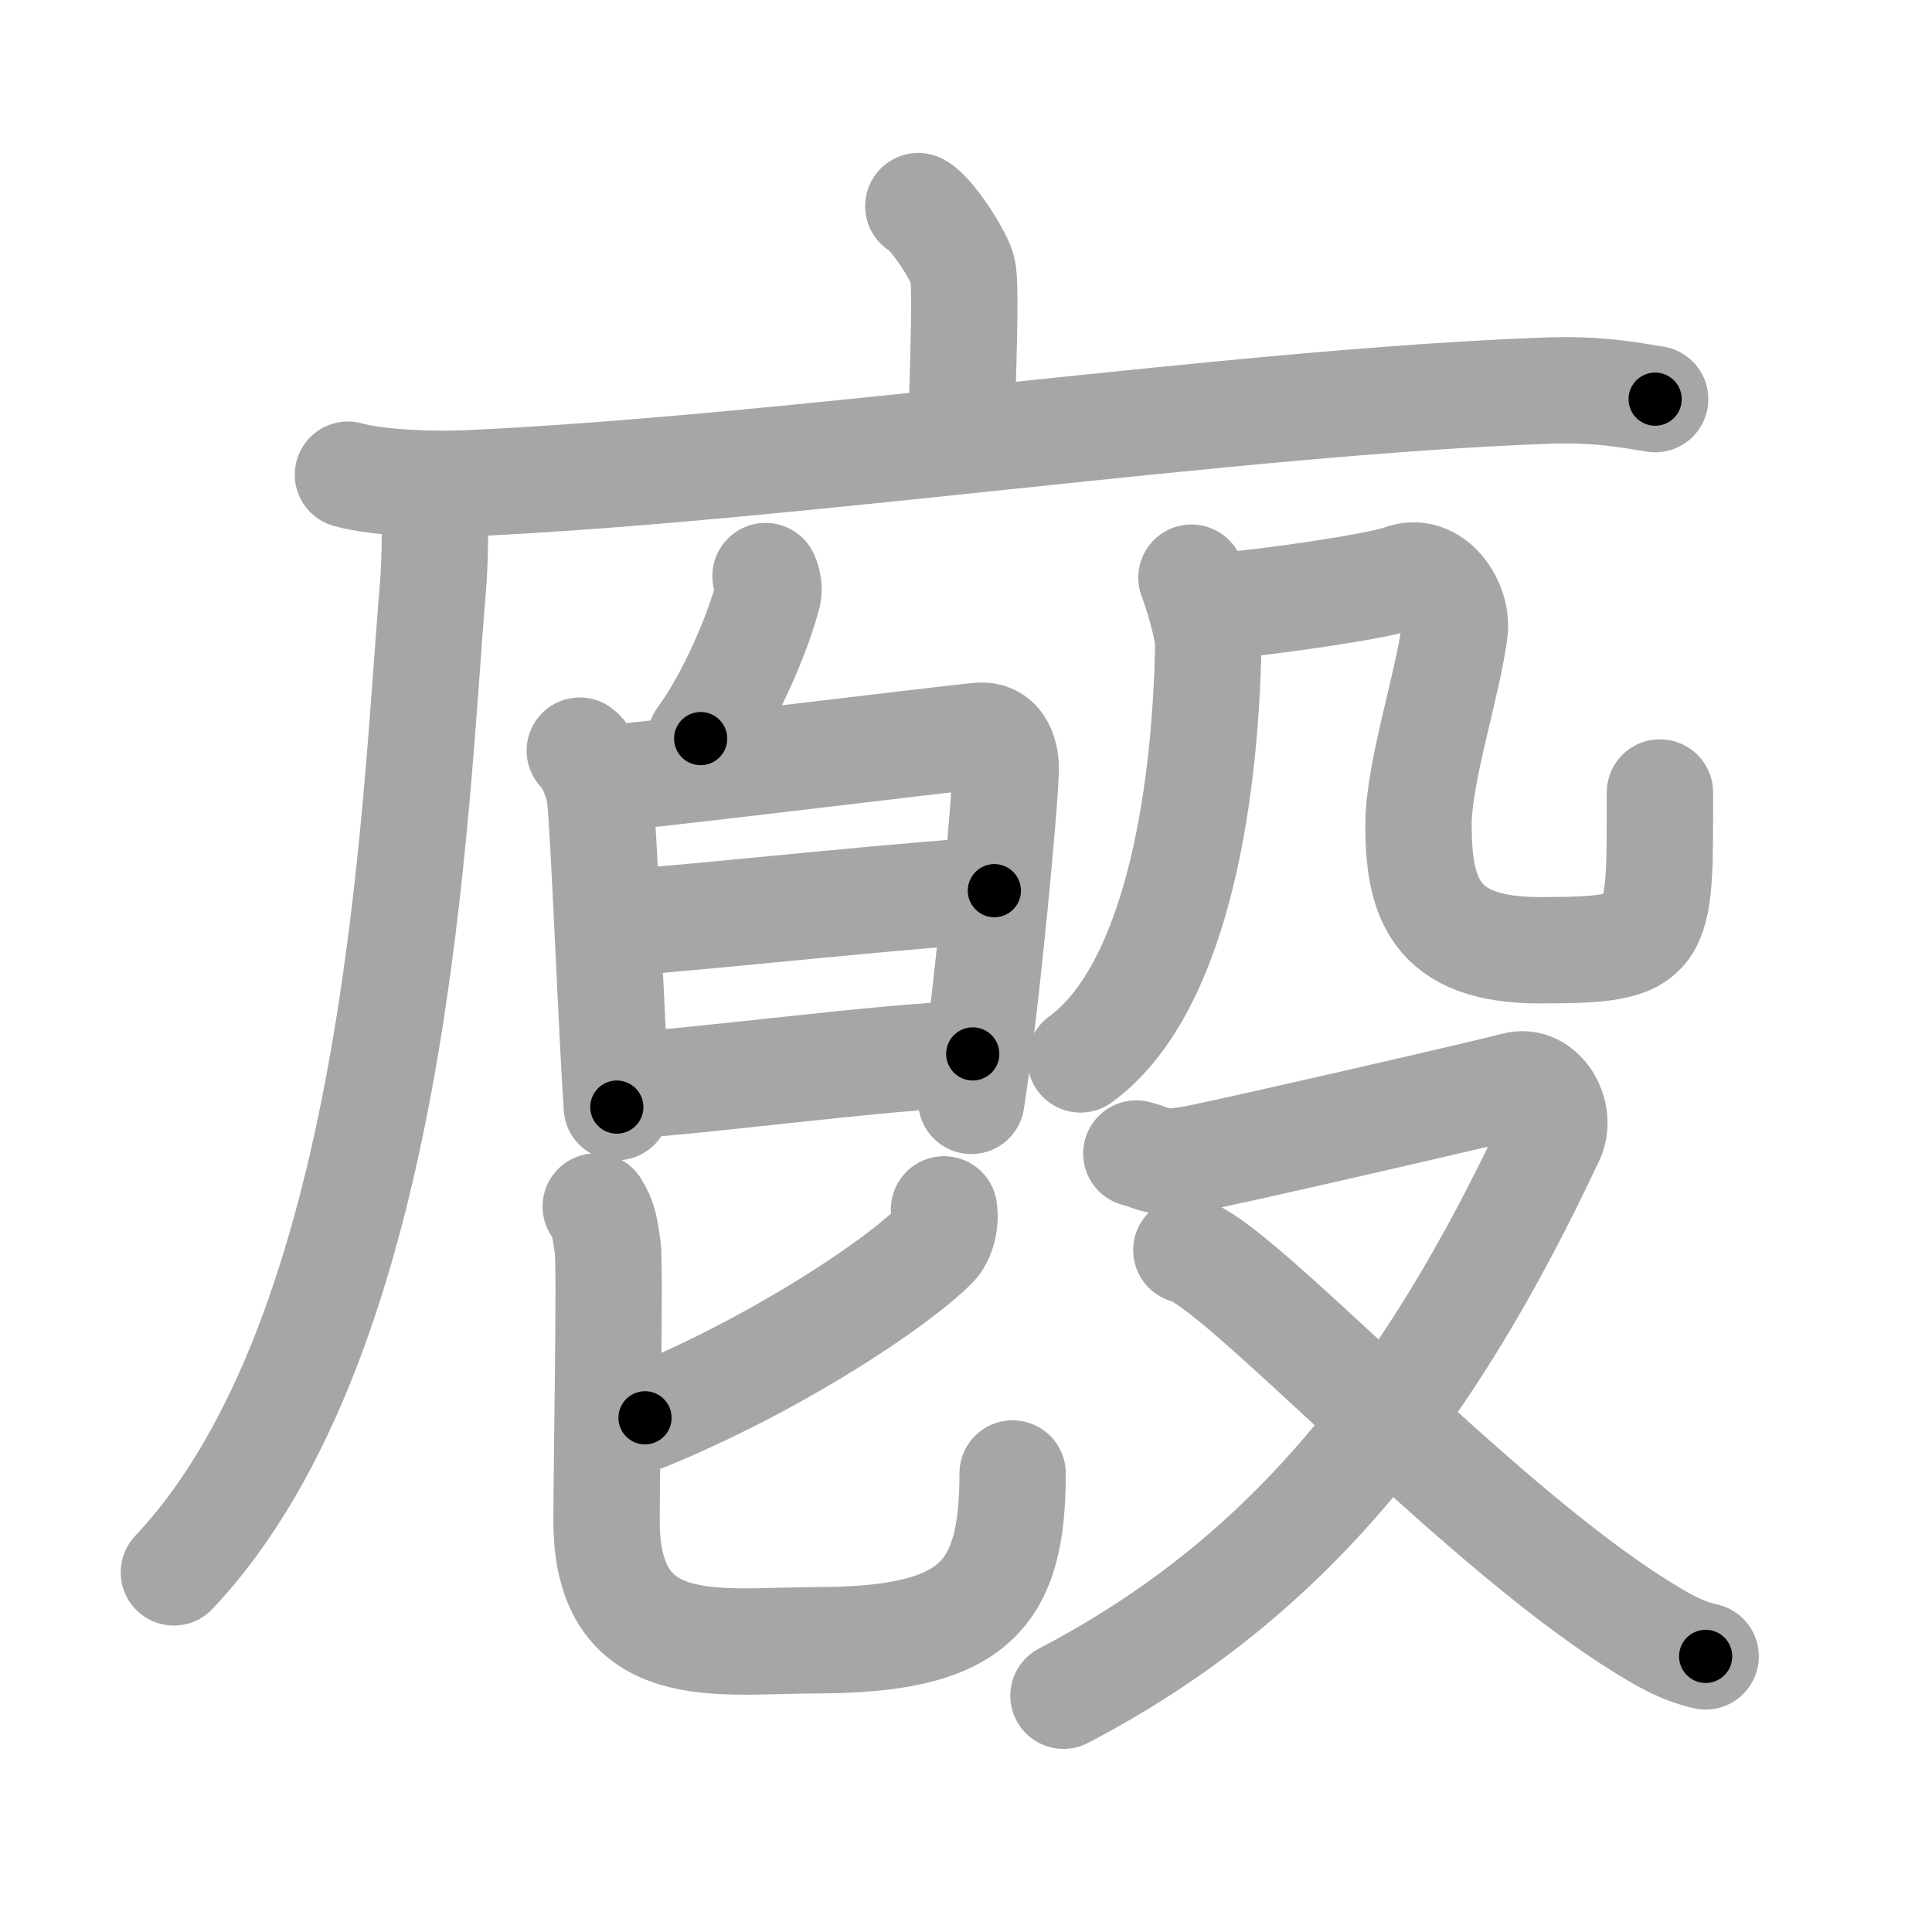 <svg xmlns="http://www.w3.org/2000/svg" viewBox="0 0 109 109" id="5ecf"><g fill="none" stroke="#a6a6a6" stroke-width="6" stroke-linecap="round" stroke-linejoin="round"><g><g><path d="M51.81,11.63c0.76,0.38,2.36,2.88,2.51,3.65c0.15,0.77,0.08,3.65-0.07,8.46" /><g><path d="M19.63,26.78c1.76,0.49,4.98,0.57,6.73,0.49c18.28-0.83,43.15-4.58,60.87-5.23c2.92-0.11,4.68,0.24,6.15,0.48" /><path d="M24.5,27.5c0.04,1.45,0.09,3.75-0.09,5.83c-1.04,12.3-1.91,41.92-14.6,55.38" /></g></g><g><g><g><g><path d="M43.19,32.5c0.15,0.33,0.21,0.76,0.14,1.03c-0.51,2.03-2.09,5.83-3.8,8.14" /></g><g><path d="M32.71,42.35c0.54,0.4,1.06,1.91,1.13,2.52c0.23,1.81,0.63,12.61,0.96,17.59" /><path d="M34.03,43.93c1.79-0.08,19.64-2.29,21.26-2.42c1.03-0.08,1.45,0.86,1.45,1.83c0,1.66-1.09,13.39-1.94,18.77" /><path d="M35.19,52.05c3.74-0.23,18.18-1.8,20.91-1.8" /><path d="M35,61.27c4.48-0.25,15.1-1.69,19.88-1.81" /></g></g><g><path d="M53.26,68.23c0.13,0.83-0.19,1.69-0.53,2.03c-2.19,2.21-9.01,6.74-16.34,9.73" /><path d="M33.61,68.07c0.48,0.75,0.51,1.24,0.67,2.24c0.16,1-0.06,12.37-0.06,15.48c0,8.01,6.38,6.75,11.82,6.75c8.97,0,11.09-2.54,11.09-9.41" /></g></g><g><g><g><path d="M67.22,32.59c0.24,0.6,0.97,2.91,0.95,3.79c-0.17,9.09-1.96,19.57-7.21,23.39" /></g><path d="M68.69,34.2c2.81-0.2,9.17-1.14,10.37-1.6c1.79-0.69,3.19,1.45,3.01,2.97c-0.36,2.97-2.04,7.99-2.04,10.96c0,4.11,0.9,7.08,6.81,7.08c6.99,0,6.81-0.46,6.81-8.9" /></g><g><path d="M64.11,65.08c1.08,0.27,1.21,0.68,3.36,0.27c2.15-0.41,16.54-3.72,18.02-4.12c1.48-0.41,2.68,1.57,2.02,2.98C80.7,78.71,72.91,88.93,60,95.67" /><path d="M66.93,70.53c2.71,0.54,15.95,15.1,25.39,21.06c1.47,0.93,2.54,1.55,3.91,1.86" /></g></g></g></g></g><g fill="none" stroke="#000" stroke-width="3" stroke-linecap="round" stroke-linejoin="round"><path d="M51.81,11.63c0.76,0.38,2.36,2.88,2.51,3.65c0.15,0.77,0.08,3.65-0.07,8.46" stroke-dasharray="12.955" stroke-dashoffset="12.955"><animate attributeName="stroke-dashoffset" values="12.955;12.955;0" dur="0.259s" fill="freeze" begin="0s;5ecf.click" /></path><path d="M19.63,26.78c1.76,0.49,4.98,0.57,6.73,0.49c18.28-0.83,43.15-4.58,60.87-5.23c2.92-0.11,4.68,0.24,6.15,0.48" stroke-dasharray="74.056" stroke-dashoffset="74.056"><animate attributeName="stroke-dashoffset" values="74.056" fill="freeze" begin="5ecf.click" /><animate attributeName="stroke-dashoffset" values="74.056;74.056;0" keyTimes="0;0.317;1" dur="0.816s" fill="freeze" begin="0s;5ecf.click" /></path><path d="M24.5,27.5c0.04,1.45,0.09,3.75-0.09,5.83c-1.04,12.3-1.91,41.92-14.6,55.38" stroke-dasharray="64.111" stroke-dashoffset="64.111"><animate attributeName="stroke-dashoffset" values="64.111" fill="freeze" begin="5ecf.click" /><animate attributeName="stroke-dashoffset" values="64.111;64.111;0" keyTimes="0;0.629;1" dur="1.298s" fill="freeze" begin="0s;5ecf.click" /></path><path d="M43.19,32.5c0.15,0.33,0.21,0.76,0.14,1.03c-0.51,2.03-2.09,5.83-3.8,8.14" stroke-dasharray="10.083" stroke-dashoffset="10.083"><animate attributeName="stroke-dashoffset" values="10.083" fill="freeze" begin="5ecf.click" /><animate attributeName="stroke-dashoffset" values="10.083;10.083;0" keyTimes="0;0.865;1" dur="1.5s" fill="freeze" begin="0s;5ecf.click" /></path><path d="M32.71,42.35c0.54,0.4,1.06,1.91,1.13,2.52c0.23,1.81,0.63,12.61,0.96,17.59" stroke-dasharray="20.424" stroke-dashoffset="20.424"><animate attributeName="stroke-dashoffset" values="20.424" fill="freeze" begin="5ecf.click" /><animate attributeName="stroke-dashoffset" values="20.424;20.424;0" keyTimes="0;0.88;1" dur="1.704s" fill="freeze" begin="0s;5ecf.click" /></path><path d="M34.03,43.93c1.79-0.08,19.64-2.29,21.26-2.42c1.03-0.08,1.45,0.86,1.45,1.83c0,1.66-1.09,13.39-1.94,18.77" stroke-dasharray="42.938" stroke-dashoffset="42.938"><animate attributeName="stroke-dashoffset" values="42.938" fill="freeze" begin="5ecf.click" /><animate attributeName="stroke-dashoffset" values="42.938;42.938;0" keyTimes="0;0.799;1" dur="2.133s" fill="freeze" begin="0s;5ecf.click" /></path><path d="M35.19,52.05c3.74-0.23,18.18-1.8,20.91-1.8" stroke-dasharray="20.991" stroke-dashoffset="20.991"><animate attributeName="stroke-dashoffset" values="20.991" fill="freeze" begin="5ecf.click" /><animate attributeName="stroke-dashoffset" values="20.991;20.991;0" keyTimes="0;0.91;1" dur="2.343s" fill="freeze" begin="0s;5ecf.click" /></path><path d="M35,61.27c4.48-0.25,15.1-1.69,19.88-1.81" stroke-dasharray="19.967" stroke-dashoffset="19.967"><animate attributeName="stroke-dashoffset" values="19.967" fill="freeze" begin="5ecf.click" /><animate attributeName="stroke-dashoffset" values="19.967;19.967;0" keyTimes="0;0.921;1" dur="2.543s" fill="freeze" begin="0s;5ecf.click" /></path><path d="M53.26,68.23c0.13,0.83-0.19,1.69-0.53,2.03c-2.19,2.21-9.01,6.74-16.34,9.73" stroke-dasharray="21.265" stroke-dashoffset="21.265"><animate attributeName="stroke-dashoffset" values="21.265" fill="freeze" begin="5ecf.click" /><animate attributeName="stroke-dashoffset" values="21.265;21.265;0" keyTimes="0;0.923;1" dur="2.756s" fill="freeze" begin="0s;5ecf.click" /></path><path d="M33.61,68.07c0.48,0.75,0.51,1.24,0.67,2.24c0.16,1-0.06,12.37-0.06,15.48c0,8.01,6.38,6.75,11.82,6.75c8.97,0,11.09-2.54,11.09-9.41" stroke-dasharray="51.119" stroke-dashoffset="51.119"><animate attributeName="stroke-dashoffset" values="51.119" fill="freeze" begin="5ecf.click" /><animate attributeName="stroke-dashoffset" values="51.119;51.119;0" keyTimes="0;0.844;1" dur="3.267s" fill="freeze" begin="0s;5ecf.click" /></path><path d="M67.22,32.59c0.24,0.6,0.97,2.91,0.95,3.79c-0.17,9.09-1.96,19.57-7.21,23.39" stroke-dasharray="29.11" stroke-dashoffset="29.11"><animate attributeName="stroke-dashoffset" values="29.11" fill="freeze" begin="5ecf.click" /><animate attributeName="stroke-dashoffset" values="29.11;29.11;0" keyTimes="0;0.918;1" dur="3.558s" fill="freeze" begin="0s;5ecf.click" /></path><path d="M68.69,34.2c2.81-0.2,9.17-1.14,10.37-1.6c1.79-0.69,3.19,1.45,3.01,2.97c-0.36,2.97-2.04,7.99-2.04,10.96c0,4.11,0.9,7.08,6.81,7.08c6.99,0,6.81-0.46,6.81-8.9" stroke-dasharray="52.285" stroke-dashoffset="52.285"><animate attributeName="stroke-dashoffset" values="52.285" fill="freeze" begin="5ecf.click" /><animate attributeName="stroke-dashoffset" values="52.285;52.285;0" keyTimes="0;0.872;1" dur="4.081s" fill="freeze" begin="0s;5ecf.click" /></path><path d="M64.11,65.08c1.08,0.27,1.21,0.68,3.36,0.27c2.15-0.41,16.54-3.72,18.02-4.12c1.48-0.41,2.68,1.57,2.02,2.98C80.7,78.71,72.91,88.93,60,95.67" stroke-dasharray="68.945" stroke-dashoffset="68.945"><animate attributeName="stroke-dashoffset" values="68.945" fill="freeze" begin="5ecf.click" /><animate attributeName="stroke-dashoffset" values="68.945;68.945;0" keyTimes="0;0.887;1" dur="4.599s" fill="freeze" begin="0s;5ecf.click" /></path><path d="M66.93,70.53c2.71,0.54,15.95,15.1,25.39,21.06c1.47,0.93,2.54,1.55,3.91,1.86" stroke-dasharray="37.417" stroke-dashoffset="37.417"><animate attributeName="stroke-dashoffset" values="37.417" fill="freeze" begin="5ecf.click" /><animate attributeName="stroke-dashoffset" values="37.417;37.417;0" keyTimes="0;0.925;1" dur="4.973s" fill="freeze" begin="0s;5ecf.click" /></path></g></svg>